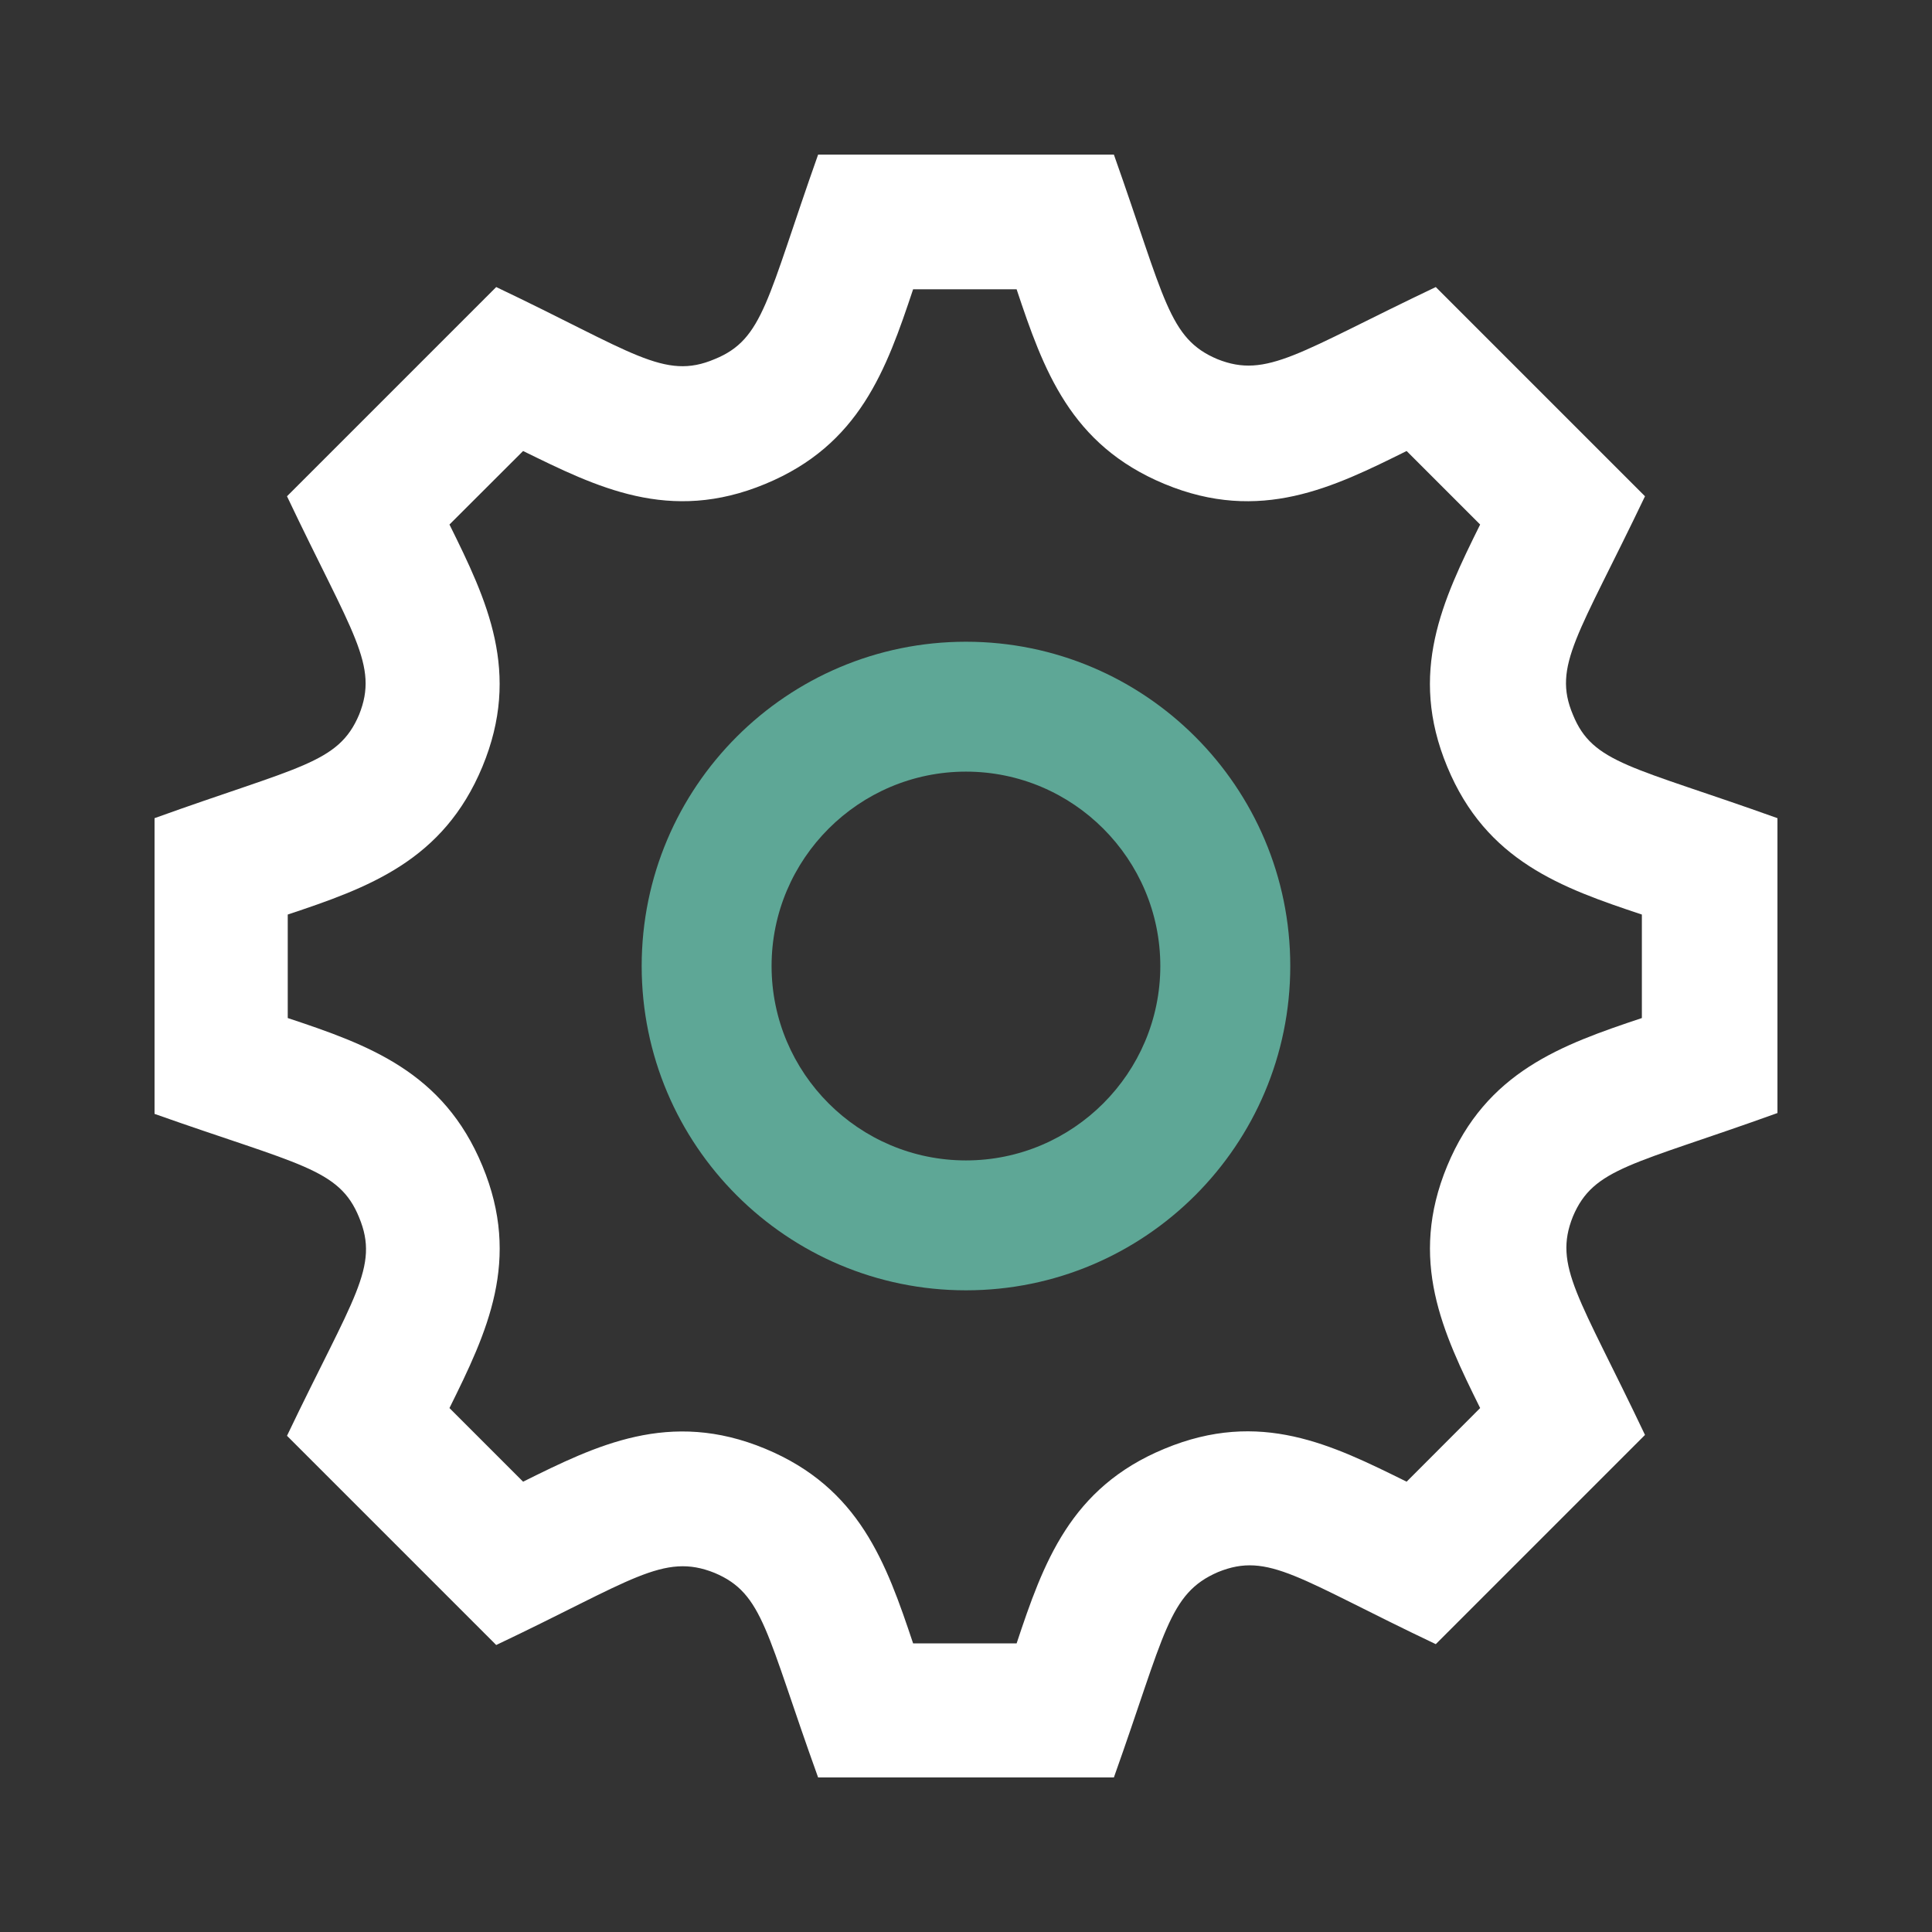 <svg xmlns="http://www.w3.org/2000/svg" width="32" height="32" fill-rule="evenodd" clip-rule="evenodd" image-rendering="optimizeQuality" shape-rendering="geometricPrecision" text-rendering="geometricPrecision" viewBox="0 0 363.65 363.65"><rect x="0" y="0" width="363.65" height="363.65" fill="#333333" stroke="none"/><path fill="#5ea796" d="M181.82 120.79c-33.69,0 -61.04,27.35 -61.04,61.04 0,33.71 27.35,61.04 61.04,61.04 33.69,0 61.04,-27.35 61.04,-61.04 0,-33.69 -27.35,-61.04 -61.04,-61.04zm0 24.45c20.17,0 36.58,16.44 36.58,36.59 0,20.17 -16.44,36.59 -36.58,36.59 -20.17,0 -36.59,-16.44 -36.59,-36.59 0,-20.17 16.44,-36.59 36.59,-36.59z"/><path fill="#fff" d="M334.56 209.66l0 -55.66c-27.4,-9.82 -34.75,-10.24 -38.5,-19.48 -3.89,-9.23 1.01,-14.85 13.57,-41.11l-39.38 -39.38c-25.81,12.27 -31.74,17.32 -41.11,13.57 -9.23,-3.89 -9.82,-11.26 -19.48,-38.5l-55.67 0c-9.66,27.27 -10.24,34.75 -19.48,38.5 -9.52,4.04 -15.3,-1.3 -41.11,-13.57l-39.38 39.38c12.4,26.1 17.32,31.75 13.57,41.11 -3.89,9.23 -11.25,9.66 -38.5,19.48l0 55.66c27.27,9.66 34.75,10.24 38.5,19.48 3.89,9.37 -1.01,14.85 -13.57,41.11l39.38 39.38c25.54,-12.11 31.45,-17.46 41.11,-13.57 9.23,3.89 9.66,11.26 19.48,38.5l55.67 0c9.66,-27.12 10.24,-34.62 19.61,-38.66 9.53,-3.88 15.14,1.3 40.98,13.57l39.38 -39.38c-12.4,-26.1 -17.32,-31.75 -13.57,-41.11 3.89,-9.23 11.25,-9.66 38.5,-19.48l0 0 0 0.13 0 0.03zm-62.16 9.79c-7.35,17.75 -0.88,31.29 6.2,45.58l-13.84 13.86c-14,-6.92 -27.54,-13.7 -45.58,-6.2 -17.75,7.34 -22.8,21.5 -27.83,36.64l-19.48 0c-5.06,-15.14 -10.09,-29.27 -27.83,-36.64 -18.04,-7.5 -31.88,-0.59 -45.58,6.2l-13.86 -13.86c7.08,-14.29 13.57,-27.83 6.2,-45.58 -7.34,-17.75 -21.5,-22.8 -36.64,-27.83l0 -19.48c15.14,-5.05 29.27,-10.08 36.64,-27.83 7.35,-17.75 0.88,-31.29 -6.2,-45.58l13.86 -13.84c13.84,6.78 27.54,13.7 45.58,6.2 17.75,-7.34 22.78,-21.5 27.83,-36.64l19.48 0c5.05,15.14 10.08,29.27 27.83,36.64 18.04,7.5 31.88,0.59 45.58,-6.2l13.84 13.84c-7.08,14.29 -13.57,27.83 -6.2,45.58 7.34,17.75 21.5,22.8 36.64,27.83l0 19.48c-15.14,5.06 -29.27,10.09 -36.64,27.83l0 0z"/></svg>